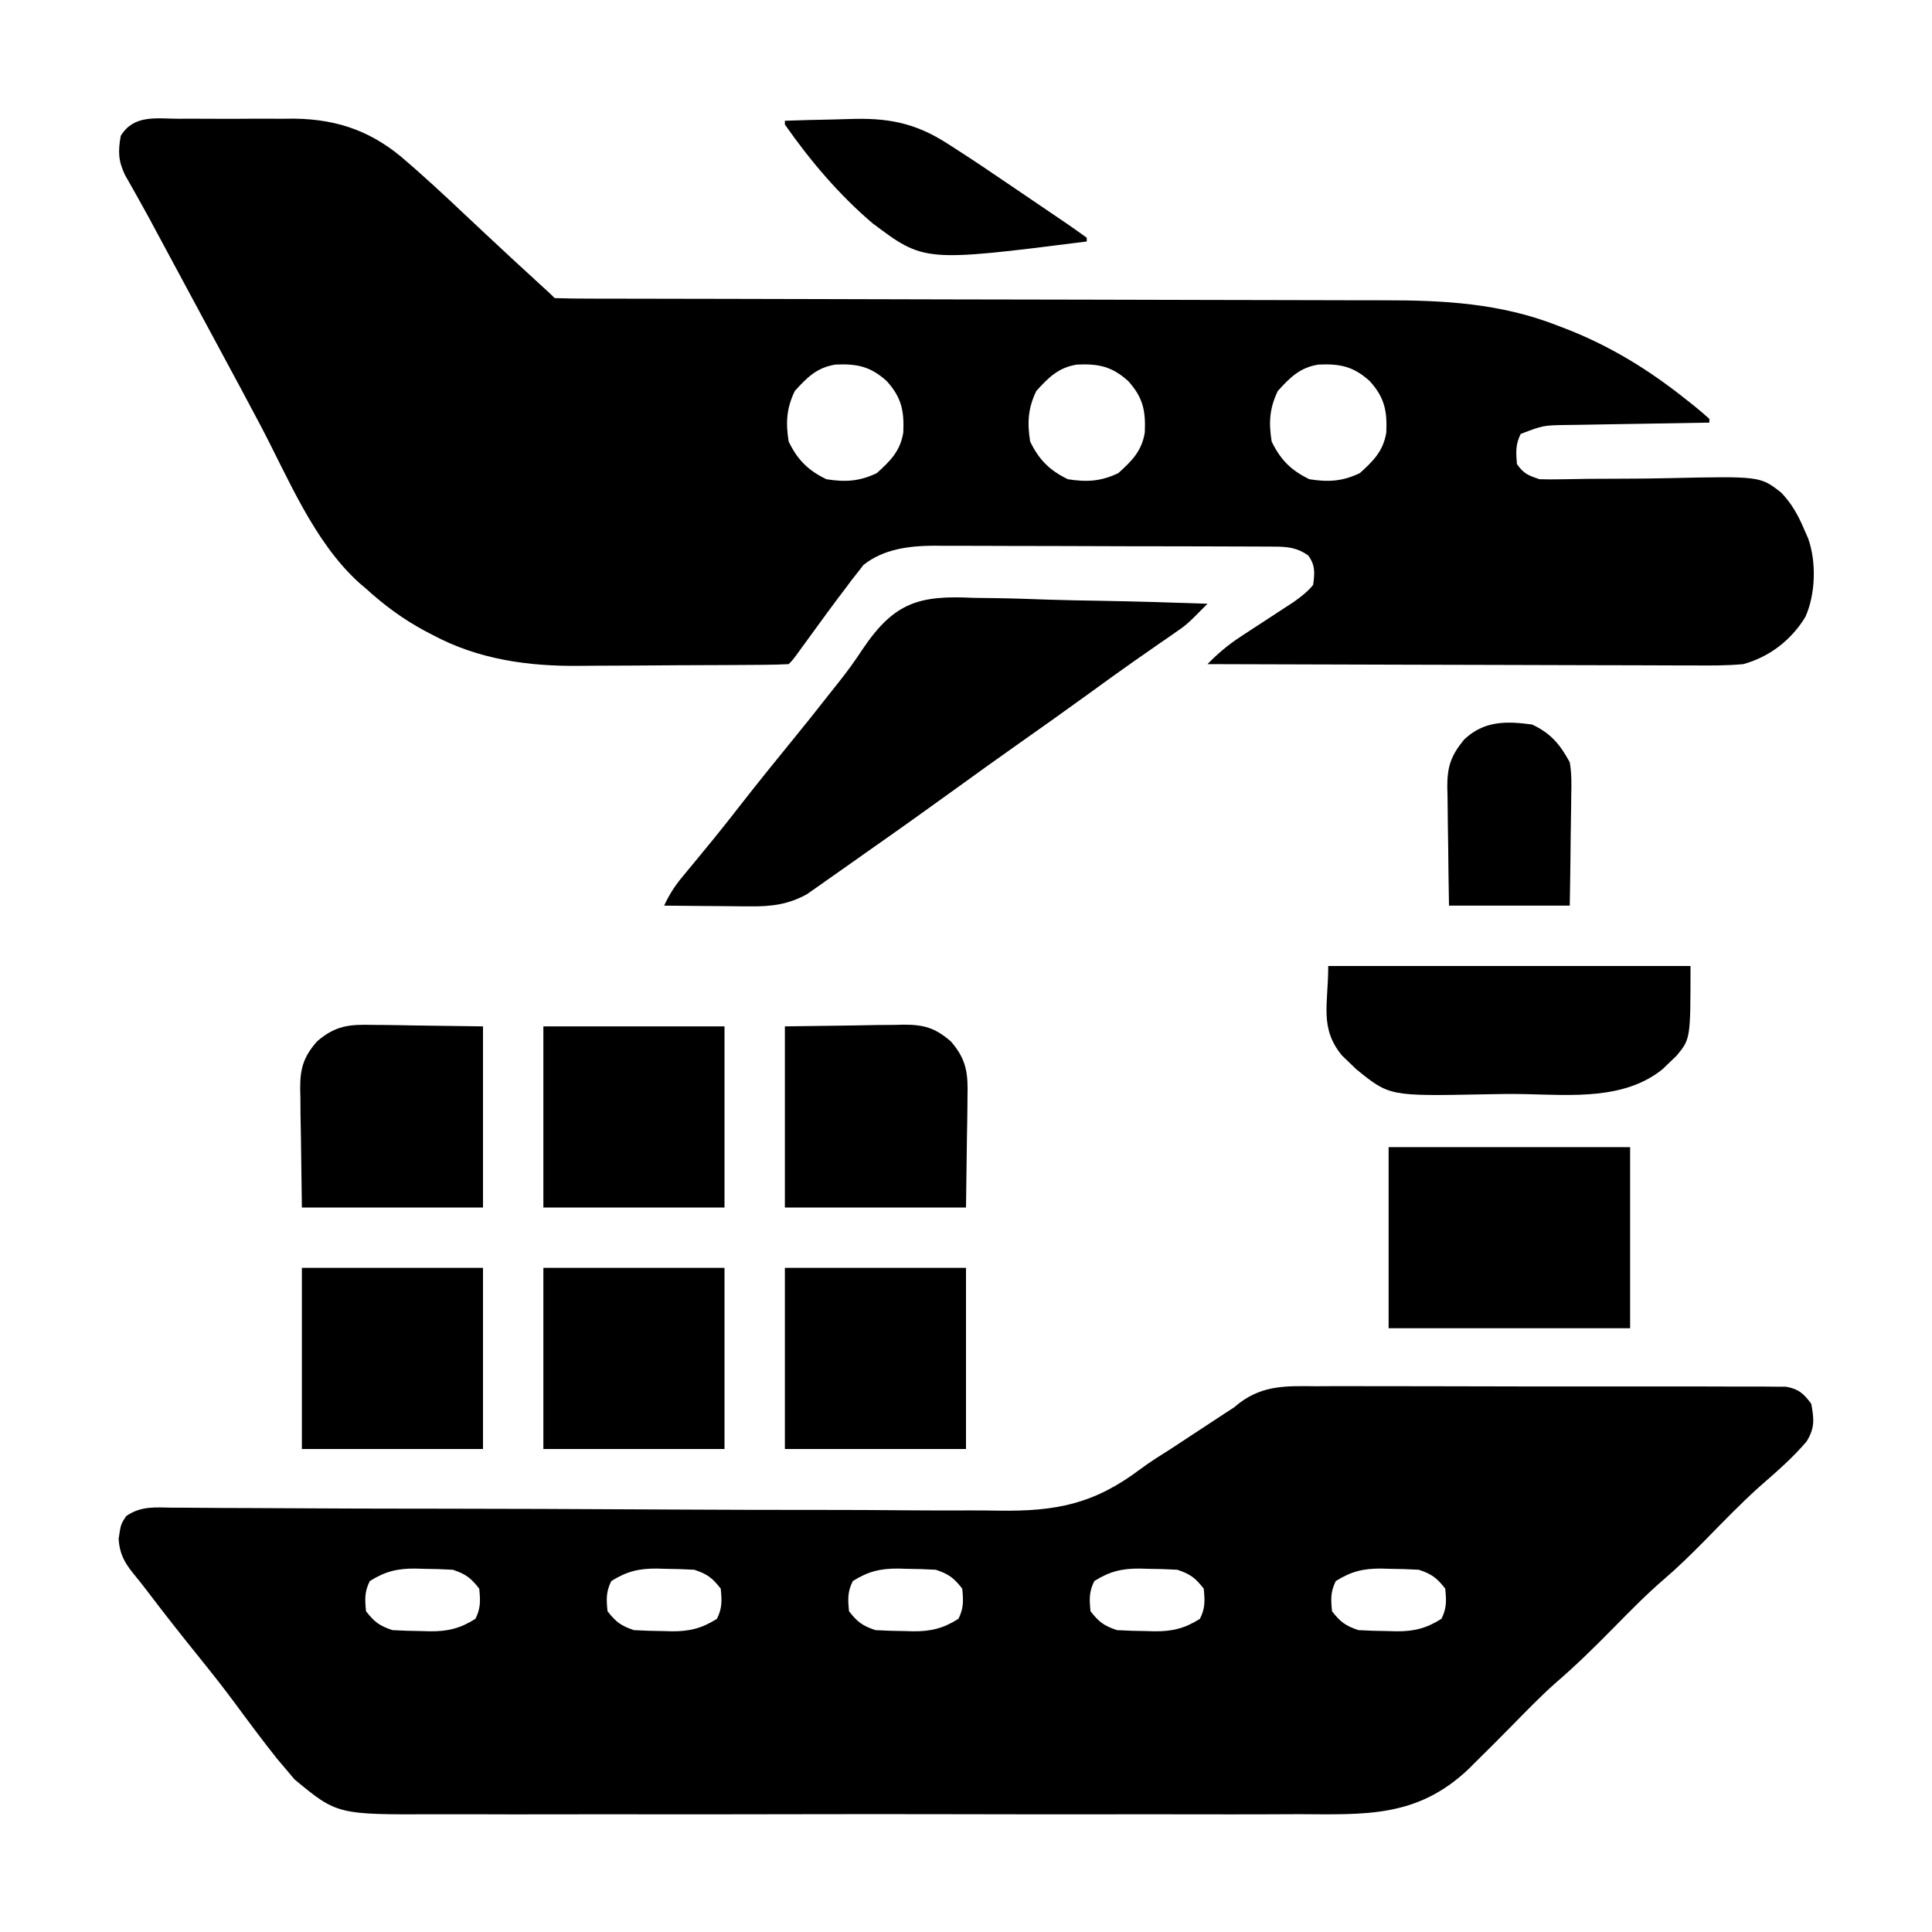 <?xml version="1.0" encoding="UTF-8"?>
<svg version="1.1" xmlns="http://www.w3.org/2000/svg" width="512" height="512">
<path d="M0 0 C1.098 -0.004 2.196 -0.008 3.327 -0.012 C5.654 -0.014 7.98 -0.007 10.307 0.01 C13.834 0.031 17.36 0.01 20.887 -0.016 C23.154 -0.013 25.421 -0.008 27.688 0 C28.729 -0.008 29.77 -0.016 30.842 -0.025 C42.771 0.125 52.023 3.598 60.875 11.531 C61.606 12.167 62.337 12.802 63.09 13.457 C69.121 18.786 74.954 24.337 80.817 29.85 C86.077 34.795 91.382 39.688 96.715 44.555 C98.875 46.531 98.875 46.531 99.875 47.531 C102.924 47.635 105.95 47.673 108.999 47.669 C110.453 47.674 110.453 47.674 111.937 47.678 C115.213 47.686 118.49 47.688 121.766 47.689 C124.105 47.694 126.443 47.699 128.782 47.704 C133.834 47.716 138.886 47.724 143.939 47.73 C151.937 47.741 159.935 47.761 167.933 47.784 C170.671 47.791 173.408 47.798 176.145 47.806 C177.172 47.809 177.172 47.809 178.219 47.811 C186.016 47.832 193.813 47.851 201.611 47.869 C202.68 47.872 202.68 47.872 203.771 47.874 C215.29 47.9 226.809 47.919 238.328 47.936 C250.166 47.953 262.004 47.982 273.842 48.021 C280.484 48.042 287.125 48.057 293.767 48.059 C300.027 48.062 306.287 48.078 312.547 48.104 C314.835 48.111 317.123 48.113 319.411 48.11 C335.427 48.09 350.46 48.881 365.562 54.781 C366.358 55.085 367.153 55.389 367.973 55.702 C379.81 60.337 389.929 66.592 399.875 74.531 C400.562 75.075 401.249 75.619 401.957 76.18 C403.292 77.262 404.59 78.389 405.875 79.531 C405.875 79.861 405.875 80.191 405.875 80.531 C405.322 80.539 404.77 80.547 404.2 80.556 C398.441 80.642 392.682 80.741 386.924 80.849 C384.775 80.887 382.627 80.922 380.478 80.953 C377.388 80.999 374.297 81.057 371.207 81.117 C370.249 81.129 369.29 81.14 368.302 81.152 C361.844 81.245 361.844 81.245 355.875 83.531 C354.476 86.33 354.622 88.436 354.875 91.531 C356.728 94.091 357.813 94.51 360.875 95.531 C362.771 95.588 364.669 95.584 366.565 95.546 C367.733 95.527 368.902 95.509 370.106 95.489 C372.005 95.458 372.005 95.458 373.941 95.426 C377.318 95.406 380.695 95.392 384.072 95.383 C387.6 95.369 391.124 95.335 394.651 95.254 C419.368 94.712 419.368 94.712 424.937 99.107 C427.628 101.913 429.345 104.952 430.875 108.531 C431.265 109.417 431.654 110.304 432.055 111.217 C434.265 117.458 434.041 125.978 431.312 132.031 C427.583 138.164 421.801 142.62 414.875 144.531 C410.264 144.962 405.673 144.91 401.045 144.872 C399.645 144.871 398.245 144.871 396.845 144.873 C393.06 144.874 389.276 144.856 385.491 144.835 C381.53 144.817 377.569 144.815 373.608 144.811 C366.114 144.802 358.62 144.777 351.127 144.747 C342.592 144.714 334.058 144.697 325.523 144.682 C307.974 144.651 290.424 144.598 272.875 144.531 C275.677 141.668 278.392 139.371 281.754 137.184 C282.675 136.578 283.596 135.973 284.545 135.35 C285.499 134.729 286.454 134.108 287.438 133.469 C289.337 132.231 291.234 130.99 293.129 129.746 C293.968 129.201 294.806 128.655 295.67 128.094 C297.663 126.681 299.322 125.413 300.875 123.531 C301.278 120.31 301.502 118.398 299.562 115.719 C296.679 113.69 294.117 113.405 290.702 113.391 C289.428 113.382 289.428 113.382 288.129 113.374 C287.2 113.372 286.271 113.371 285.314 113.37 C283.843 113.363 283.843 113.363 282.342 113.355 C279.09 113.34 275.838 113.334 272.586 113.328 C270.325 113.322 268.064 113.317 265.803 113.311 C261.057 113.3 256.31 113.294 251.564 113.291 C245.495 113.286 239.425 113.262 233.356 113.233 C228.682 113.214 224.009 113.209 219.335 113.208 C217.098 113.205 214.861 113.197 212.625 113.183 C209.487 113.166 206.35 113.168 203.212 113.175 C202.296 113.166 201.379 113.156 200.435 113.147 C193.782 113.19 187.095 113.995 181.724 118.225 C181.245 118.843 180.767 119.461 180.273 120.098 C179.715 120.802 179.156 121.506 178.581 122.231 C178.018 122.99 177.455 123.749 176.875 124.531 C176.268 125.328 175.661 126.124 175.036 126.945 C173.164 129.434 171.327 131.946 169.5 134.469 C168.264 136.166 167.027 137.862 165.789 139.559 C165.252 140.298 164.716 141.038 164.163 141.801 C162.875 143.531 162.875 143.531 161.875 144.531 C159.782 144.647 157.685 144.691 155.59 144.708 C154.932 144.715 154.275 144.721 153.598 144.728 C151.408 144.748 149.218 144.76 147.027 144.77 C145.9 144.776 145.9 144.776 144.75 144.782 C140.757 144.803 136.764 144.817 132.771 144.826 C128.687 144.837 124.602 144.872 120.518 144.912 C117.348 144.938 114.177 144.946 111.007 144.95 C109.504 144.955 108.002 144.966 106.5 144.985 C92.936 145.144 79.626 143.301 67.5 136.781 C66.512 136.268 66.512 136.268 65.504 135.744 C59.738 132.652 54.71 128.943 49.875 124.531 C49.267 124.014 48.658 123.497 48.031 122.965 C35.992 112.047 29.266 95.186 21.786 81.03 C18.496 74.804 15.157 68.604 11.812 62.406 C10.665 60.277 9.518 58.149 8.371 56.02 C7.801 54.962 7.231 53.905 6.644 52.815 C4.794 49.381 2.946 45.947 1.098 42.512 C0.163 40.775 0.163 40.775 -0.791 39.002 C-1.971 36.808 -3.152 34.614 -4.332 32.419 C-4.872 31.416 -5.412 30.413 -5.969 29.379 C-6.489 28.409 -7.009 27.439 -7.545 26.44 C-8.627 24.448 -9.727 22.465 -10.841 20.491 C-11.386 19.522 -11.931 18.553 -12.492 17.555 C-12.983 16.694 -13.474 15.833 -13.98 14.947 C-15.798 11.112 -15.858 8.708 -15.125 4.531 C-11.673 -1.094 -5.888 -0.045 0 0 Z M163.5 72.156 C161.296 76.734 161.078 80.537 161.875 85.531 C164.205 90.37 167.036 93.202 171.875 95.531 C176.869 96.328 180.672 96.11 185.25 93.906 C188.834 90.664 191.47 88.066 192.258 83.133 C192.514 77.449 191.811 73.882 187.875 69.531 C183.524 65.595 179.957 64.892 174.273 65.148 C169.34 65.936 166.743 68.572 163.5 72.156 Z M227.5 72.156 C225.296 76.734 225.078 80.537 225.875 85.531 C228.205 90.37 231.036 93.202 235.875 95.531 C240.869 96.328 244.672 96.11 249.25 93.906 C252.834 90.664 255.47 88.066 256.258 83.133 C256.514 77.449 255.811 73.882 251.875 69.531 C247.524 65.595 243.957 64.892 238.273 65.148 C233.34 65.936 230.743 68.572 227.5 72.156 Z M291.5 72.156 C289.296 76.734 289.078 80.537 289.875 85.531 C292.205 90.37 295.036 93.202 299.875 95.531 C304.869 96.328 308.672 96.11 313.25 93.906 C316.834 90.664 319.47 88.066 320.258 83.133 C320.514 77.449 319.811 73.882 315.875 69.531 C311.524 65.595 307.957 64.892 302.273 65.148 C297.34 65.936 294.743 68.572 291.5 72.156 Z " fill="#000000" transform="translate(47.125,31.469)"/>
<path d="M0 0 C1.384 -0.005 2.768 -0.012 4.152 -0.022 C7.889 -0.04 11.626 -0.027 15.363 -0.008 C19.281 0.009 23.199 -0 27.117 -0.005 C33.691 -0.01 40.264 0.006 46.837 0.034 C54.436 0.066 62.034 0.066 69.632 0.049 C76.95 0.033 84.268 0.04 91.586 0.057 C94.698 0.064 97.809 0.063 100.921 0.055 C104.582 0.048 108.242 0.06 111.903 0.087 C113.887 0.097 115.871 0.088 117.855 0.078 C119.035 0.091 120.216 0.103 121.432 0.116 C122.97 0.121 122.97 0.121 124.54 0.125 C127.95 0.771 129.126 1.9 131.212 4.631 C131.963 8.729 132.193 11.043 129.989 14.612 C126.205 19.093 121.753 22.877 117.356 26.74 C112.3 31.298 107.581 36.222 102.808 41.072 C99.383 44.536 95.948 47.918 92.251 51.092 C87.486 55.188 83.117 59.655 78.712 64.131 C73.703 69.221 68.672 74.161 63.253 78.813 C59.227 82.4 55.493 86.29 51.712 90.131 C48.57 93.324 45.41 96.494 42.212 99.631 C41.567 100.272 40.923 100.912 40.259 101.573 C26.723 114.297 13.2 113.496 -4.479 113.407 C-7.201 113.412 -9.922 113.426 -12.643 113.439 C-19.247 113.466 -25.85 113.46 -32.454 113.443 C-37.825 113.429 -43.195 113.427 -48.566 113.434 C-49.332 113.435 -50.099 113.436 -50.889 113.437 C-52.446 113.439 -54.003 113.441 -55.561 113.443 C-70.14 113.46 -84.719 113.44 -99.298 113.408 C-111.788 113.381 -124.278 113.386 -136.768 113.413 C-151.297 113.445 -165.826 113.458 -180.356 113.44 C-181.907 113.438 -183.459 113.436 -185.01 113.434 C-186.155 113.433 -186.155 113.433 -187.323 113.431 C-192.683 113.426 -198.042 113.435 -203.402 113.449 C-209.94 113.466 -216.477 113.461 -223.015 113.429 C-226.347 113.413 -229.677 113.41 -233.009 113.427 C-259.426 113.547 -259.426 113.547 -270.726 104.201 C-271.406 103.394 -272.087 102.588 -272.788 101.756 C-273.999 100.329 -273.999 100.329 -275.233 98.873 C-279.182 93.926 -282.954 88.845 -286.71 83.752 C-289.684 79.738 -292.776 75.83 -295.913 71.944 C-300.571 66.165 -305.172 60.35 -309.651 54.432 C-310.911 52.781 -312.191 51.146 -313.519 49.549 C-315.914 46.576 -317.122 44.218 -317.351 40.444 C-316.788 36.631 -316.788 36.631 -315.369 34.421 C-311.394 31.664 -307.665 32.11 -302.937 32.186 C-301.926 32.186 -300.914 32.187 -299.872 32.187 C-296.471 32.192 -293.071 32.226 -289.67 32.26 C-287.236 32.269 -284.802 32.276 -282.367 32.282 C-277.117 32.297 -271.867 32.324 -266.616 32.359 C-258.302 32.414 -249.988 32.429 -241.674 32.437 C-238.826 32.441 -235.979 32.444 -233.131 32.448 C-232.063 32.45 -232.063 32.45 -230.974 32.451 C-222.871 32.462 -214.767 32.483 -206.664 32.506 C-205.923 32.509 -205.182 32.511 -204.419 32.513 C-192.449 32.549 -180.479 32.612 -168.509 32.681 C-156.198 32.752 -143.888 32.78 -131.577 32.772 C-123.997 32.769 -116.419 32.801 -108.839 32.878 C-103.01 32.934 -97.181 32.931 -91.351 32.909 C-88.975 32.908 -86.599 32.927 -84.224 32.966 C-69.007 33.204 -58.882 31.24 -46.6 21.979 C-43.918 19.984 -41.109 18.232 -38.28 16.451 C-36.406 15.222 -34.534 13.991 -32.663 12.756 C-30.765 11.508 -28.867 10.261 -26.968 9.014 C-26.161 8.482 -25.354 7.949 -24.522 7.401 C-23.62 6.817 -22.718 6.233 -21.788 5.631 C-21.282 5.22 -20.777 4.81 -20.256 4.387 C-13.895 -0.363 -7.7 -0.07 0 0 Z M-250.788 51.631 C-252.209 54.472 -252.103 56.486 -251.788 59.631 C-249.556 62.479 -248.238 63.481 -244.788 64.631 C-242.169 64.78 -239.595 64.862 -236.976 64.881 C-235.927 64.912 -235.927 64.912 -234.856 64.944 C-230.074 64.979 -226.833 64.183 -222.788 61.631 C-221.368 58.79 -221.474 56.776 -221.788 53.631 C-224.02 50.783 -225.338 49.781 -228.788 48.631 C-231.407 48.483 -233.981 48.4 -236.601 48.381 C-237.65 48.35 -237.65 48.35 -238.72 48.319 C-243.502 48.283 -246.743 49.079 -250.788 51.631 Z M-186.788 51.631 C-188.209 54.472 -188.103 56.486 -187.788 59.631 C-185.556 62.479 -184.238 63.481 -180.788 64.631 C-178.169 64.78 -175.595 64.862 -172.976 64.881 C-171.927 64.912 -171.927 64.912 -170.856 64.944 C-166.074 64.979 -162.833 64.183 -158.788 61.631 C-157.368 58.79 -157.474 56.776 -157.788 53.631 C-160.02 50.783 -161.338 49.781 -164.788 48.631 C-167.407 48.483 -169.981 48.4 -172.601 48.381 C-173.65 48.35 -173.65 48.35 -174.72 48.319 C-179.502 48.283 -182.743 49.079 -186.788 51.631 Z M-122.788 51.631 C-124.209 54.472 -124.103 56.486 -123.788 59.631 C-121.556 62.479 -120.238 63.481 -116.788 64.631 C-114.169 64.78 -111.595 64.862 -108.976 64.881 C-107.927 64.912 -107.927 64.912 -106.856 64.944 C-102.074 64.979 -98.833 64.183 -94.788 61.631 C-93.368 58.79 -93.474 56.776 -93.788 53.631 C-96.02 50.783 -97.338 49.781 -100.788 48.631 C-103.407 48.483 -105.981 48.4 -108.601 48.381 C-109.65 48.35 -109.65 48.35 -110.72 48.319 C-115.502 48.283 -118.743 49.079 -122.788 51.631 Z M-58.788 51.631 C-60.209 54.472 -60.103 56.486 -59.788 59.631 C-57.556 62.479 -56.238 63.481 -52.788 64.631 C-50.169 64.78 -47.595 64.862 -44.976 64.881 C-43.927 64.912 -43.927 64.912 -42.856 64.944 C-38.074 64.979 -34.833 64.183 -30.788 61.631 C-29.368 58.79 -29.474 56.776 -29.788 53.631 C-32.02 50.783 -33.338 49.781 -36.788 48.631 C-39.407 48.483 -41.981 48.4 -44.601 48.381 C-45.65 48.35 -45.65 48.35 -46.72 48.319 C-51.502 48.283 -54.743 49.079 -58.788 51.631 Z M5.212 51.631 C3.791 54.472 3.897 56.486 4.212 59.631 C6.444 62.479 7.762 63.481 11.212 64.631 C13.831 64.78 16.405 64.862 19.024 64.881 C20.073 64.912 20.073 64.912 21.144 64.944 C25.926 64.979 29.167 64.183 33.212 61.631 C34.632 58.79 34.526 56.776 34.212 53.631 C31.98 50.783 30.662 49.781 27.212 48.631 C24.593 48.483 22.019 48.4 19.399 48.381 C18.35 48.35 18.35 48.35 17.28 48.319 C12.498 48.283 9.257 49.079 5.212 51.631 Z " fill="#000000" transform="translate(348.788,367.369)"/>
<path d="M0 0 C1.797 0.03 3.595 0.053 5.392 0.069 C10.083 0.129 14.765 0.286 19.453 0.464 C24.252 0.629 29.052 0.701 33.854 0.781 C43.243 0.952 52.627 1.224 62.012 1.562 C56.565 7.064 56.565 7.064 53.438 9.219 C52.779 9.677 52.121 10.135 51.443 10.607 C50.394 11.328 50.394 11.328 49.324 12.062 C47.799 13.124 46.274 14.187 44.75 15.25 C43.967 15.795 43.184 16.341 42.377 16.902 C38.559 19.582 34.786 22.322 31.012 25.062 C24.512 29.774 17.973 34.425 11.406 39.043 C6.246 42.677 1.123 46.359 -3.988 50.062 C-11.909 55.797 -19.867 61.474 -27.878 67.082 C-30.057 68.61 -32.227 70.149 -34.398 71.688 C-35.824 72.688 -37.25 73.688 -38.676 74.688 C-39.323 75.149 -39.97 75.611 -40.637 76.086 C-41.559 76.728 -41.559 76.728 -42.5 77.383 C-43.296 77.944 -43.296 77.944 -44.108 78.516 C-49.051 81.267 -53.543 81.806 -59.137 81.758 C-59.794 81.755 -60.452 81.752 -61.129 81.749 C-63.207 81.738 -65.285 81.713 -67.363 81.688 C-68.781 81.677 -70.199 81.668 -71.617 81.66 C-75.074 81.638 -78.531 81.604 -81.988 81.562 C-80.697 78.796 -79.282 76.513 -77.336 74.164 C-76.813 73.527 -76.289 72.89 -75.75 72.234 C-75.189 71.559 -74.629 70.883 -74.051 70.188 C-72.864 68.743 -71.677 67.298 -70.492 65.852 C-69.899 65.129 -69.307 64.406 -68.696 63.661 C-66.253 60.659 -63.867 57.615 -61.488 54.562 C-57.007 48.822 -52.429 43.166 -47.824 37.523 C-44.817 33.832 -41.833 30.126 -38.906 26.371 C-38.018 25.239 -37.124 24.11 -36.222 22.989 C-33.74 19.892 -31.437 16.763 -29.275 13.434 C-20.947 1.166 -14.395 -0.712 0 0 Z " fill="#000000" transform="translate(257.988,158.438)"/>
<path d="M0 0 C21.12 0 42.24 0 64 0 C64 15.84 64 31.68 64 48 C42.88 48 21.76 48 0 48 C0 32.16 0 16.32 0 0 Z " fill="#000000" transform="translate(368,304)"/>
<path d="M0 0 C31.68 0 63.36 0 96 0 C96 19.299 96 19.299 92.348 23.735 C91.759 24.299 91.17 24.864 90.562 25.445 C89.919 26.067 89.276 26.689 88.613 27.329 C78.646 35.431 64.669 34.236 52.494 33.956 C48.747 33.87 45.016 33.921 41.269 34.007 C16.208 34.5 16.208 34.5 7.387 27.329 C6.744 26.707 6.1 26.086 5.438 25.445 C4.554 24.599 4.554 24.599 3.652 23.735 C-2.386 16.401 0 10.186 0 0 Z " fill="#000000" transform="translate(352,256)"/>
<path d="M0 0 C15.84 0 31.68 0 48 0 C48 15.84 48 31.68 48 48 C32.16 48 16.32 48 0 48 C0 32.16 0 16.32 0 0 Z " fill="#000000" transform="translate(208,336)"/>
<path d="M0 0 C15.84 0 31.68 0 48 0 C48 15.84 48 31.68 48 48 C32.16 48 16.32 48 0 48 C0 32.16 0 16.32 0 0 Z " fill="#000000" transform="translate(144,336)"/>
<path d="M0 0 C15.84 0 31.68 0 48 0 C48 15.84 48 31.68 48 48 C32.16 48 16.32 48 0 48 C0 32.16 0 16.32 0 0 Z " fill="#000000" transform="translate(80,336)"/>
<path d="M0 0 C15.84 0 31.68 0 48 0 C48 15.84 48 31.68 48 48 C32.16 48 16.32 48 0 48 C0 32.16 0 16.32 0 0 Z " fill="#000000" transform="translate(144,272)"/>
<path d="M0 0 C6.146 -0.083 12.293 -0.165 18.625 -0.25 C20.554 -0.286 22.483 -0.323 24.471 -0.36 C26.015 -0.372 27.558 -0.382 29.102 -0.391 C29.891 -0.411 30.681 -0.432 31.495 -0.453 C36.806 -0.456 39.855 0.383 44 4 C48.276 8.9 48.551 12.7 48.391 18.898 C48.387 19.639 48.383 20.38 48.378 21.144 C48.358 23.888 48.302 26.631 48.25 29.375 C48.167 35.521 48.085 41.667 48 48 C32.16 48 16.32 48 0 48 C0 32.16 0 16.32 0 0 Z " fill="#000000" transform="translate(208,272)"/>
<path d="M0 0 C0.741 0.004 1.482 0.008 2.245 0.012 C4.989 0.033 7.733 0.089 10.477 0.141 C16.623 0.223 22.769 0.306 29.102 0.391 C29.102 16.231 29.102 32.071 29.102 48.391 C13.262 48.391 -2.578 48.391 -18.898 48.391 C-18.981 42.244 -19.063 36.098 -19.148 29.766 C-19.185 27.836 -19.221 25.907 -19.259 23.919 C-19.27 22.376 -19.281 20.833 -19.289 19.289 C-19.31 18.499 -19.33 17.709 -19.351 16.896 C-19.354 11.584 -18.515 8.536 -14.898 4.391 C-9.998 0.115 -6.199 -0.161 0 0 Z " fill="#000000" transform="translate(98.898,271.609)"/>
<path d="M0 0 C4.965 2.305 7.391 5.241 10 10 C10.518 12.98 10.468 15.881 10.391 18.898 C10.385 19.733 10.379 20.568 10.373 21.429 C10.351 24.078 10.301 26.726 10.25 29.375 C10.23 31.178 10.212 32.982 10.195 34.785 C10.155 39.191 10.076 43.594 10 48 C-0.56 48 -11.12 48 -22 48 C-22.092 42.697 -22.172 37.397 -22.22 32.094 C-22.24 30.292 -22.267 28.49 -22.302 26.688 C-22.351 24.091 -22.373 21.495 -22.391 18.898 C-22.411 18.098 -22.432 17.298 -22.453 16.473 C-22.455 11.161 -21.483 8.236 -18 4 C-12.729 -1.008 -6.892 -0.928 0 0 Z " fill="#000000" transform="translate(406,192)"/>
<path d="M0 0 C4.195 -0.15 8.389 -0.258 12.585 -0.33 C14.007 -0.359 15.429 -0.4 16.85 -0.453 C26.979 -0.817 34.297 0.409 43 6 C43.693 6.443 44.386 6.887 45.1 7.344 C50.024 10.513 54.88 13.774 59.713 17.079 C62.281 18.834 64.857 20.577 67.434 22.318 C69.066 23.426 70.697 24.535 72.328 25.645 C73.1 26.167 73.871 26.69 74.667 27.229 C76.463 28.46 78.234 29.726 80 31 C80 31.33 80 31.66 80 32 C36.898 37.444 36.898 37.444 23.179 27.125 C14.32 19.567 6.661 10.532 0 1 C0 0.67 0 0.34 0 0 Z " fill="#000000" transform="translate(208,32)"/>
</svg>
